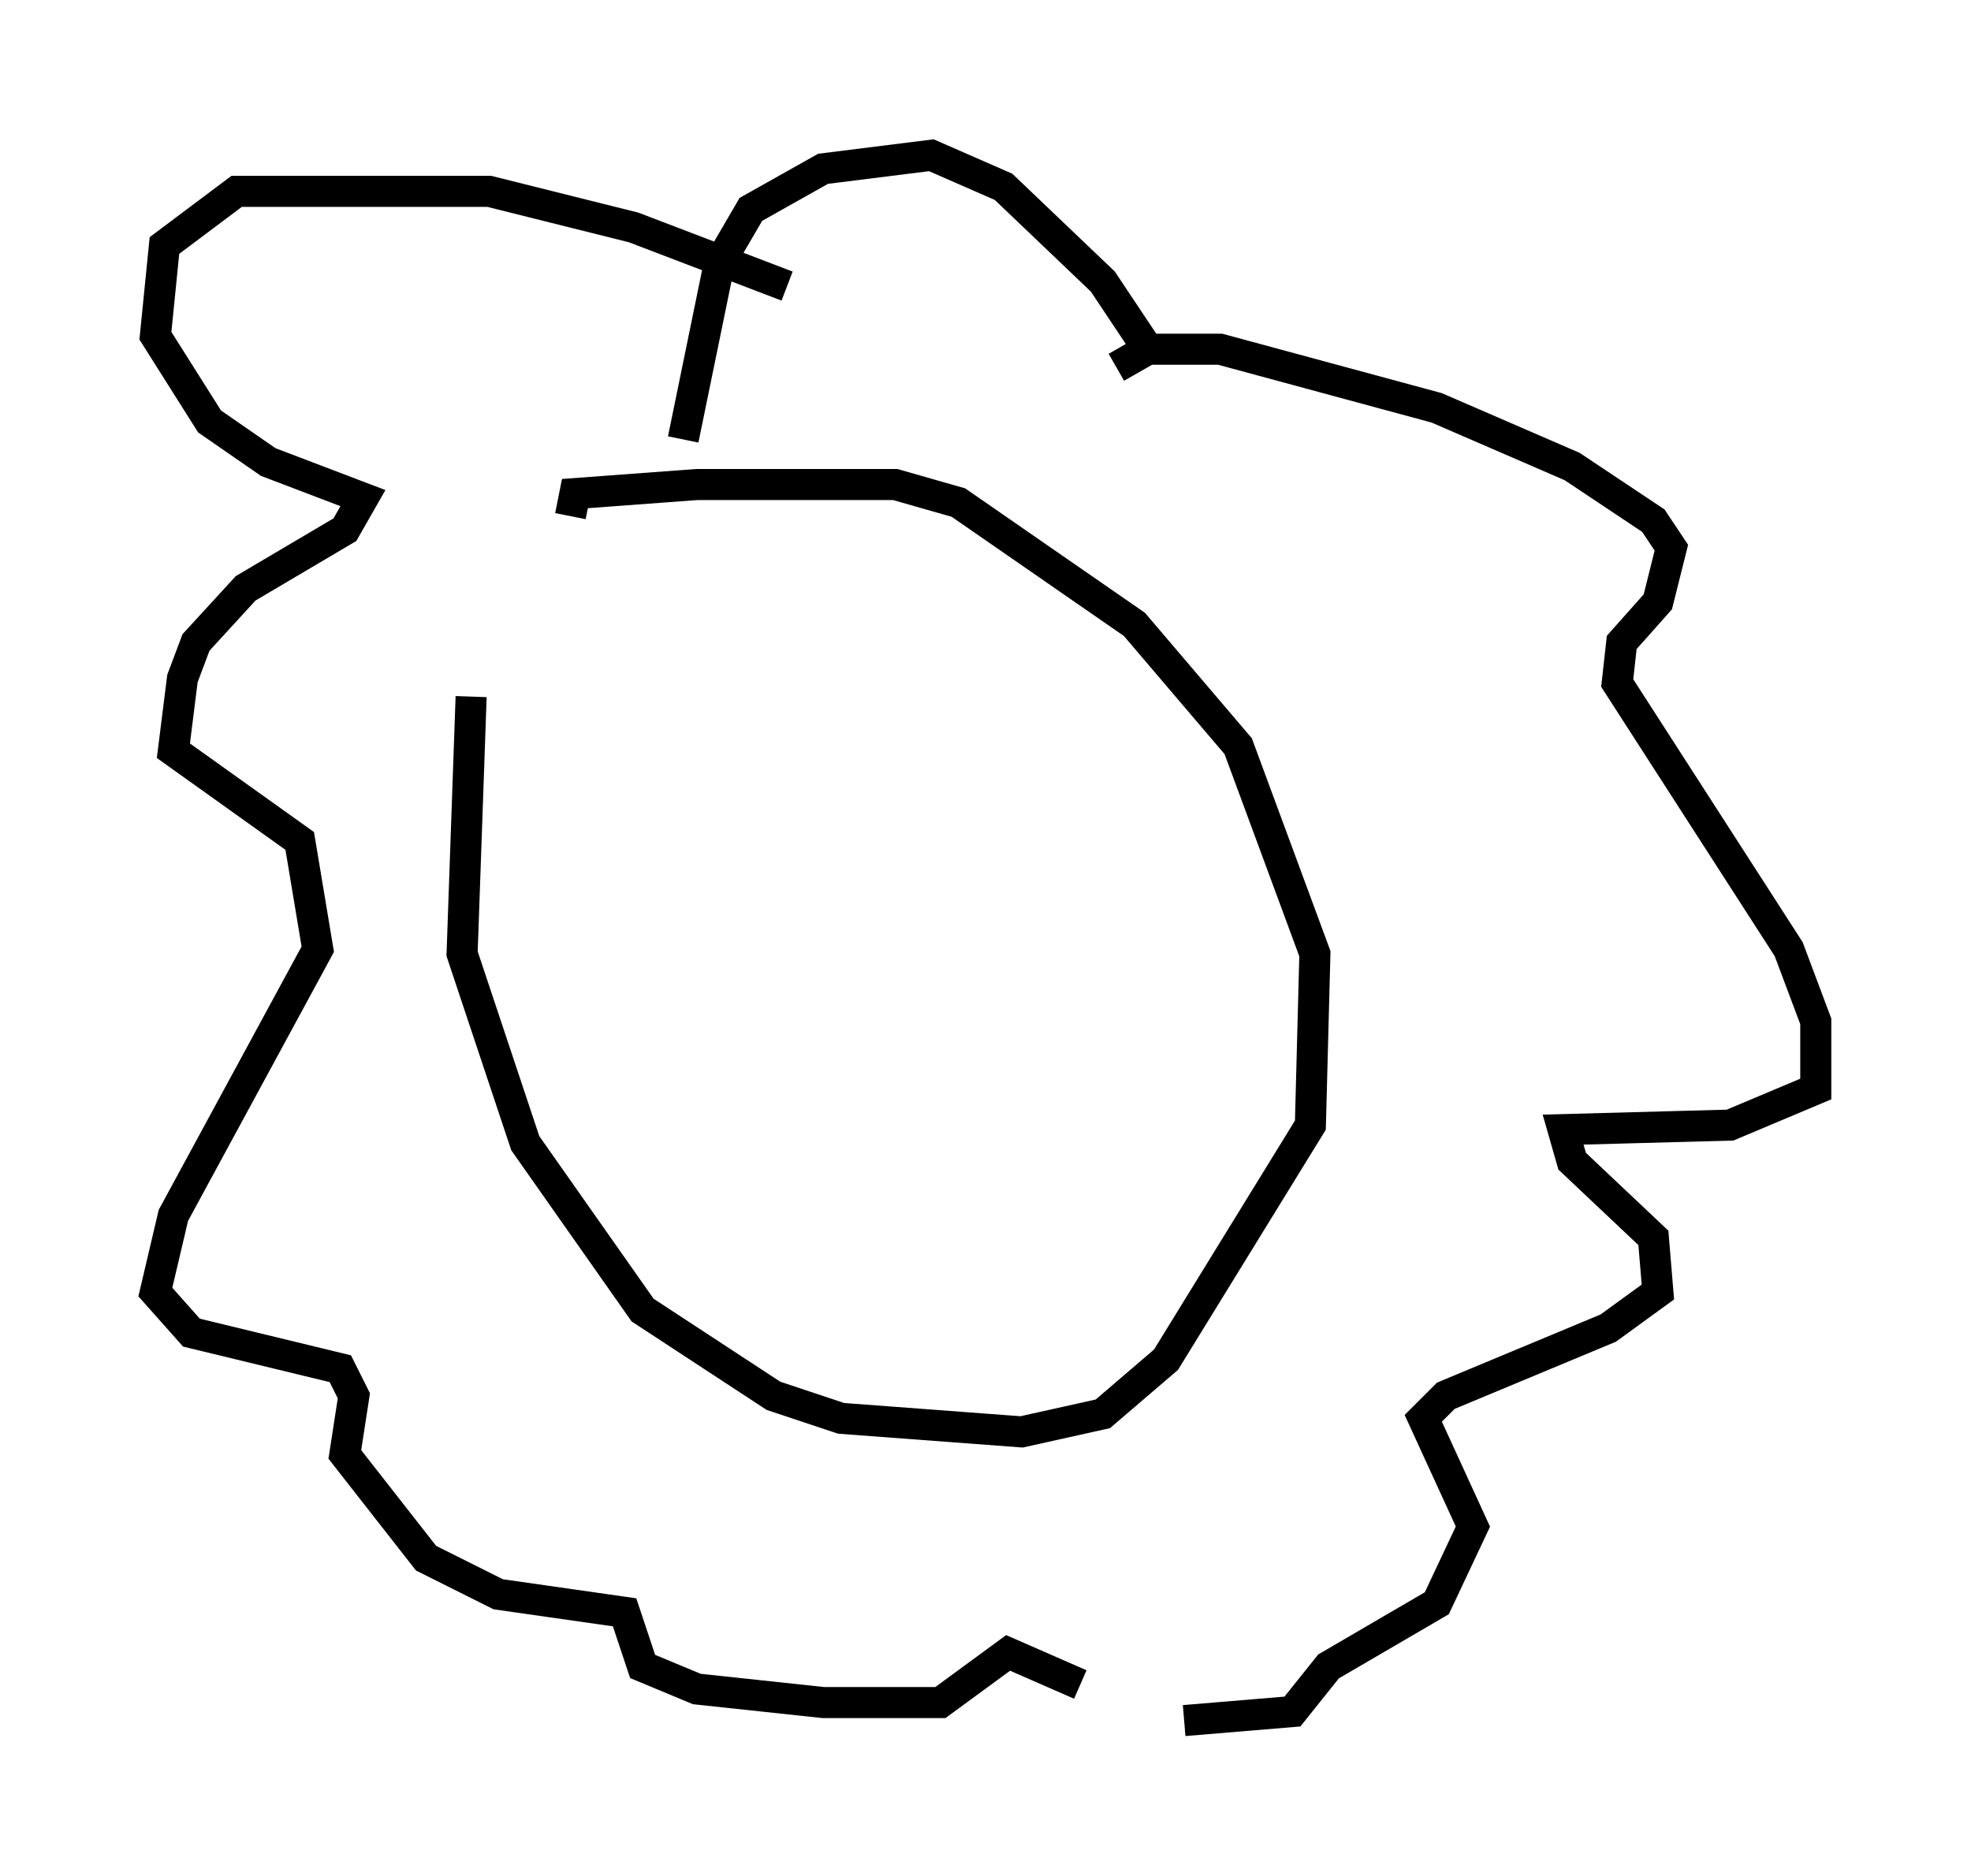 <?xml version="1.0" encoding="utf-8" ?>
<svg baseProfile="full" height="60.402" version="1.1" width="63.452" xmlns="http://www.w3.org/2000/svg" xmlns:ev="http://www.w3.org/2001/xml-events" xmlns:xlink="http://www.w3.org/1999/xlink"><defs /><rect fill="white" height="60.402" width="63.452" x="0" y="0" /><path d="M20.106, 18.218 m-4.939, 4.212 l-0.291, 8.279 2.034, 6.101 l3.777, 5.374 4.212, 2.76 l2.179, 0.726 5.81, 0.436 l2.615, -0.581 2.034, -1.743 l4.648, -7.553 0.145, -5.52 l-2.469, -6.682 -3.341, -3.922 l-5.665, -3.922 -2.034, -0.581 l-6.391, 0.0 -3.922, 0.291 l-0.145, 0.726 m3.631, -2.469 l1.162, -5.665 1.017, -1.743 l2.324, -1.307 3.486, -0.436 l2.324, 1.017 3.196, 3.05 l1.453, 2.179 -1.017, 0.581 l1.017, -0.581 2.324, 0.0 l6.972, 1.888 4.358, 1.888 l2.615, 1.743 0.581, 0.872 l-0.436, 1.743 -1.162, 1.307 l-0.145, 1.307 5.52, 8.57 l0.872, 2.324 0.0, 2.179 l-2.76, 1.162 -5.374, 0.145 l0.291, 1.017 2.615, 2.469 l0.145, 1.743 -1.598, 1.162 l-5.229, 2.179 -0.726, 0.726 l1.598, 3.486 -1.162, 2.469 l-3.486, 2.034 -1.162, 1.453 l-3.486, 0.291 m-12.782, -46.19 l-4.939, -1.888 -4.648, -1.162 l-8.134, 0.0 -2.324, 1.743 l-0.291, 2.905 1.743, 2.76 l1.888, 1.307 3.05, 1.162 l-0.581, 1.017 -3.196, 1.888 l-1.598, 1.743 -0.436, 1.162 l-0.291, 2.324 4.067, 2.905 l0.581, 3.486 -4.648, 8.57 l-0.581, 2.469 1.162, 1.307 l4.793, 1.162 0.436, 0.872 l-0.291, 1.888 2.615, 3.341 l2.324, 1.162 4.067, 0.581 l0.581, 1.743 1.743, 0.726 l4.067, 0.436 3.777, 0.0 l2.179, -1.598 2.324, 1.017 " fill="none" stroke="black" stroke-width="1" /></svg>